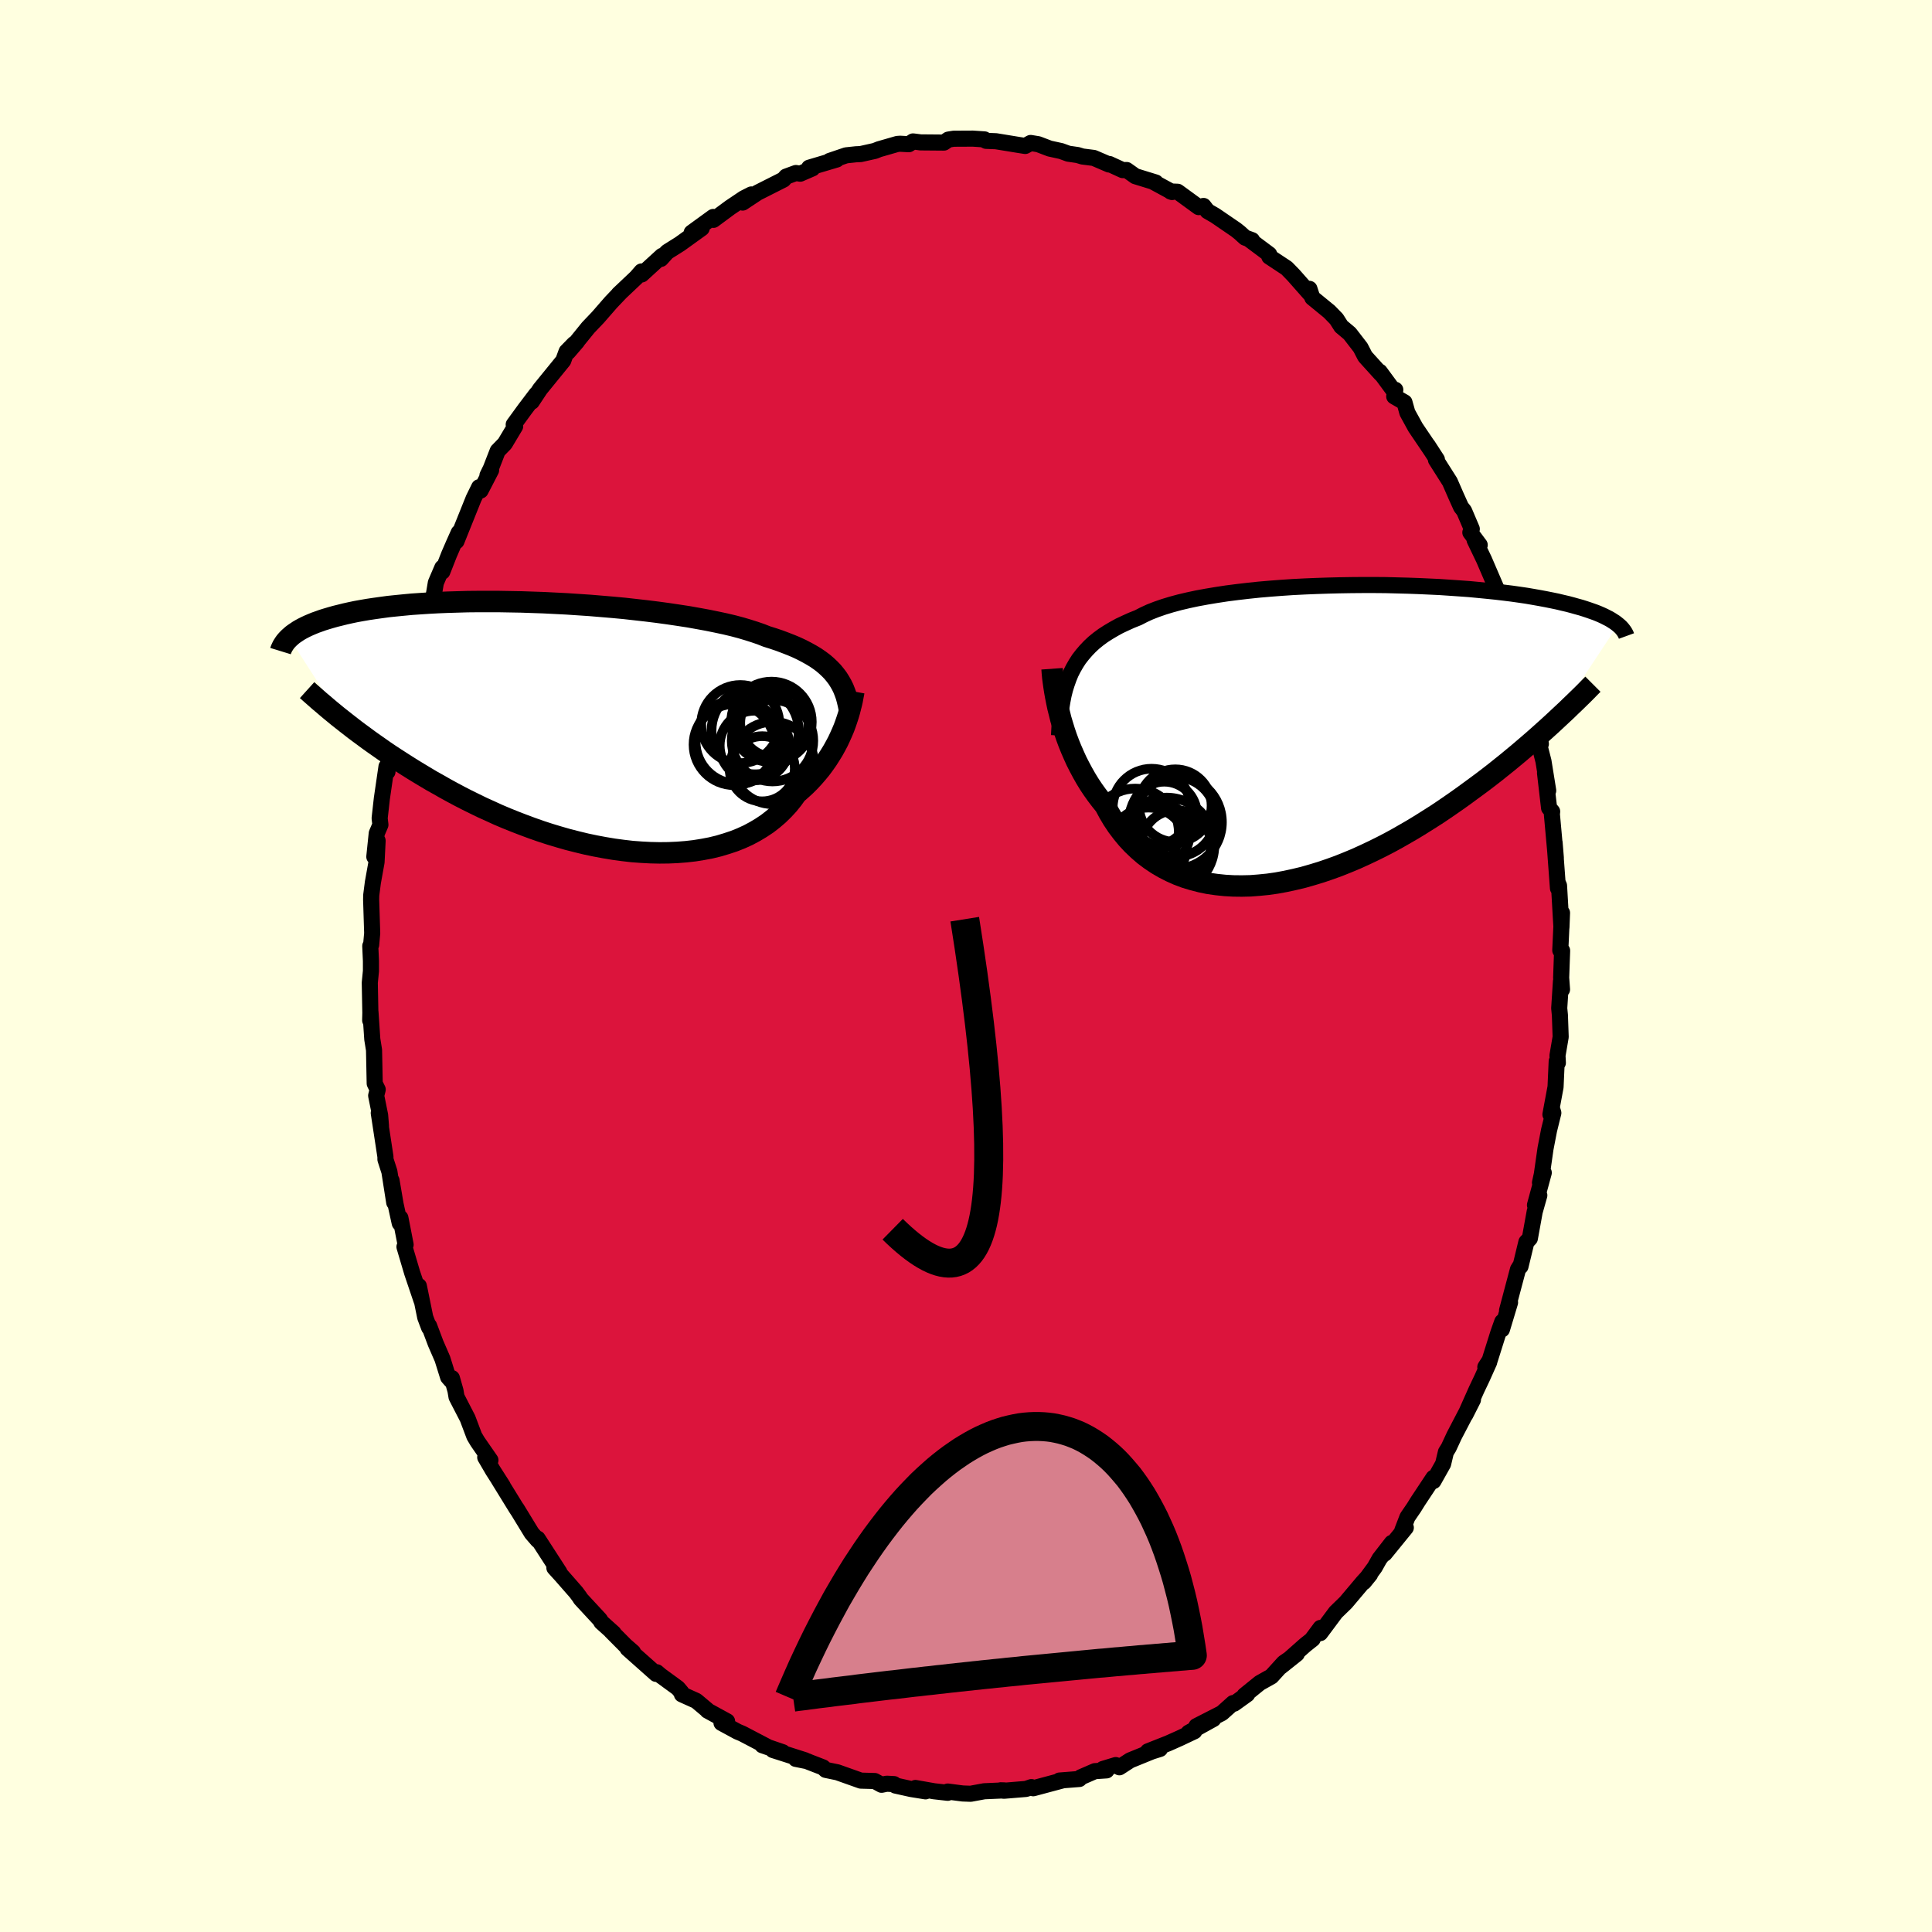 <svg viewBox="-100 -100 200 200" xmlns="http://www.w3.org/2000/svg" width="500" height="500" id="face-svg">
    <defs>
      <clipPath id="leftEyeClipPath">
        <polyline points="27.73,-5.23 27.46,-5.56 27.16,-5.87 26.83,-6.18 26.48,-6.48 26.09,-6.77 25.68,-7.05 25.23,-7.32 24.76,-7.58 24.26,-7.84 23.73,-8.09 23.16,-8.33 22.57,-8.56 21.96,-8.79 21.31,-9.01 20.64,-9.22 20.06,-9.45 19.42,-9.67 18.73,-9.89 17.99,-10.11 17.2,-10.32 16.36,-10.52 15.47,-10.71 14.54,-10.9 13.56,-11.08 12.55,-11.26 11.51,-11.42 10.43,-11.58 9.33,-11.73 8.2,-11.87 7.05,-12 5.89,-12.13 4.71,-12.24 3.52,-12.34 2.32,-12.44 1.12,-12.52 -0.08,-12.6 -1.27,-12.66 -2.46,-12.72 -3.64,-12.76 -4.8,-12.8 -5.95,-12.82 -7.08,-12.84 -8.19,-12.84 -9.28,-12.84 -10.34,-12.83 -11.37,-12.8 -12.38,-12.77 -13.36,-12.73 -14.3,-12.68 -15.21,-12.62 -16.09,-12.56 -16.94,-12.48 -17.75,-12.4 -18.52,-12.32 -19.26,-12.22 -19.97,-12.12 -20.64,-12.02 -21.28,-11.91 -21.89,-11.8 -22.46,-11.68 -23,-11.56 -23.52,-11.43 -24.01,-11.31 -24.47,-11.18 -24.91,-11.05 -25.33,-10.92 -25.72,-10.78 -26.09,-10.65 -26.43,-10.51 -26.76,-10.37 -27.06,-10.23 -27.34,-10.09 -27.6,-9.95 -27.84,-9.81 -28.06,-9.66 -28.27,-9.52 -28.46,-9.38 -28.63,-9.23 -28.79,-9.09 -23.33,-0.61 -22.9,-0.27 -22.45,0.08 -22,0.43 -21.53,0.78 -21.04,1.14 -20.54,1.51 -20.02,1.88 -19.49,2.25 -18.95,2.63 -18.39,3.01 -17.81,3.39 -17.22,3.77 -16.61,4.16 -15.99,4.55 -15.35,4.94 -14.7,5.33 -14.03,5.73 -13.33,6.12 -12.63,6.52 -11.9,6.92 -11.15,7.32 -10.39,7.71 -9.6,8.1 -8.8,8.49 -7.98,8.86 -7.15,9.24 -6.3,9.6 -5.43,9.95 -4.55,10.29 -3.66,10.62 -2.75,10.94 -1.83,11.24 -0.9,11.52 0.04,11.79 0.98,12.03 1.93,12.26 2.88,12.46 3.84,12.64 4.8,12.8 5.76,12.93 6.71,13.04 7.66,13.11 8.61,13.16 9.54,13.18 10.47,13.17 11.38,13.13 12.28,13.06 13.16,12.96 14.03,12.82 14.87,12.66 15.69,12.46 16.49,12.22 17.27,11.96 18.02,11.66 18.74,11.33 19.43,10.96 20.08,10.57 20.71,10.15 21.3,9.69 21.86,9.21 22.38,8.7 22.87,8.17 23.32,7.61 23.73,7.04 24.2,6.63 24.65,6.22 25.08,5.79 25.48,5.36 25.87,4.91 26.24,4.46 26.58,4 26.91,3.53 27.21,3.06 27.5,2.59 27.76,2.12 28.01,1.65 28.23,1.18 28.44,0.71 28.63,0.26" />
      </clipPath>
      <clipPath id="rightEyeClipPath">
        <polyline points="-26.96,-6.29 -26.7,-6.8 -26.42,-7.29 -26.11,-7.77 -25.76,-8.22 -25.39,-8.65 -24.99,-9.07 -24.56,-9.47 -24.09,-9.85 -23.6,-10.21 -23.07,-10.55 -22.51,-10.88 -21.93,-11.2 -21.31,-11.49 -20.67,-11.78 -19.99,-12.05 -19.41,-12.35 -18.78,-12.64 -18.09,-12.91 -17.34,-13.17 -16.55,-13.41 -15.7,-13.64 -14.81,-13.85 -13.87,-14.05 -12.89,-14.23 -11.87,-14.4 -10.82,-14.56 -9.73,-14.7 -8.62,-14.83 -7.48,-14.95 -6.32,-15.05 -5.14,-15.14 -3.95,-15.22 -2.75,-15.28 -1.54,-15.33 -0.33,-15.37 0.88,-15.4 2.08,-15.42 3.28,-15.43 4.47,-15.43 5.65,-15.42 6.8,-15.39 7.95,-15.36 9.06,-15.32 10.16,-15.27 11.23,-15.22 12.27,-15.15 13.29,-15.08 14.27,-15.01 15.22,-14.92 16.14,-14.83 17.02,-14.74 17.87,-14.64 18.68,-14.54 19.46,-14.43 20.21,-14.32 20.91,-14.2 21.59,-14.08 22.23,-13.96 22.83,-13.84 23.41,-13.72 23.95,-13.59 24.47,-13.47 24.96,-13.34 25.42,-13.21 25.86,-13.09 26.27,-12.96 26.66,-12.83 27.03,-12.7 27.37,-12.58 27.69,-12.45 27.99,-12.32 28.27,-12.19 28.52,-12.06 28.76,-11.94 28.98,-11.81 29.18,-11.68 29.37,-11.56 29.54,-11.43 29.69,-11.31 23.01,-1.21 22.53,-0.77 22.04,-0.33 21.54,0.12 21.02,0.58 20.49,1.04 19.94,1.51 19.39,1.98 18.81,2.46 18.23,2.94 17.63,3.42 17.02,3.91 16.39,4.4 15.75,4.89 15.09,5.38 14.42,5.87 13.74,6.37 13.04,6.87 12.32,7.37 11.59,7.87 10.84,8.37 10.07,8.86 9.29,9.35 8.49,9.84 7.68,10.31 6.86,10.78 6.02,11.24 5.17,11.68 4.3,12.11 3.43,12.52 2.55,12.92 1.66,13.29 0.76,13.65 -0.15,13.98 -1.06,14.29 -1.98,14.57 -2.89,14.83 -3.81,15.05 -4.73,15.25 -5.65,15.42 -6.56,15.55 -7.46,15.64 -8.36,15.71 -9.26,15.73 -10.14,15.72 -11.01,15.67 -11.87,15.58 -12.71,15.46 -13.53,15.29 -14.34,15.08 -15.13,14.84 -15.9,14.55 -16.64,14.22 -17.36,13.85 -18.06,13.44 -18.73,12.99 -19.37,12.51 -19.98,11.98 -20.57,11.42 -21.12,10.83 -21.64,10.2 -22.14,9.54 -22.6,8.85 -23.02,8.14 -23.42,7.39 -23.85,6.86 -24.27,6.31 -24.67,5.75 -25.05,5.18 -25.41,4.59 -25.75,3.99 -26.07,3.39 -26.38,2.78 -26.66,2.16 -26.93,1.54 -27.18,0.92 -27.41,0.3 -27.62,-0.32 -27.81,-0.94 -27.99,-1.54" />
      </clipPath>
      <filter id="fuzzy">
        <feTurbulence id="turbulence" baseFrequency="0.05" numOctaves="3" type="noise" result="noise" />
        <feDisplacementMap in="SourceGraphic" in2="noise" scale="2" />
      </filter>
      <linearGradient id="rainbowGradient" x1="0%" y1="0%" x2="100%" y2="0%">
        <stop offset="0%" style="stop-color: [object Object]; stop-opacity: 1" />
        <stop offset="50%" style="stop-color: [object Object]; stop-opacity: 1" />
        <stop offset="100%" style="stop-color: [object Object]; stop-opacity: 1" />
      </linearGradient>
    </defs>
    <rect x="-100" y="-100" width="100%" height="100%" fill="rgb(255, 255, 224)" />
    <polyline id="faceContour" points="61.61,1.21 61.7,2.43 61.59,1.59 61.41,4.37 61.48,5.08 61.56,7.34 61.23,9.27 61.27,10.02 61.15,9.86 61.03,12.52 60.5,15.37 60.7,14.88 60.8,15.21 60.36,16.99 59.99,18.91 59.61,21.57 59.42,22.43 59.81,21.4 58.9,24.75 59.35,23.74 58.87,25.44 58.37,28.2 58.01,28.58 57.4,31.1 57.43,30.94 57.14,31.41 56.01,35.66 56.32,34.83 55.48,37.62 55.51,36.83 55.11,37.96 54.21,40.82 53.76,41.52 54.16,41.01 53.43,42.64 52.85,43.86 51.69,46.46 52.48,44.9 50.54,48.62 49.97,49.85 49.68,50.32 49.39,51.54 48.39,53.32 48.39,52.98 46.78,55.41 46.37,56.07 45.7,57.05 45.16,58.45 45.53,58.14 43.34,60.83 44.08,59.72 42.81,61.36 42.31,62.25 41.19,63.77 41.83,62.98 41.09,63.79 39.32,65.89 38.28,66.9 36.67,69.06 36.7,68.52 35.8,69.73 35.89,69.67 35.11,70.29 32.57,72.54 34.24,71.21 32.9,72.13 31.62,73.54 30.41,74.22 28.83,75.5 29.11,75.39 27.76,76.36 27.65,76.3 26.49,77.34 23.85,78.69 25.61,77.95 23.04,79.37 23.64,79.22 22.14,79.93 20.93,80.47 18.83,81.3 20.08,81.05 19.25,81.31 16.99,82.23 15.88,82.95 15.5,82.72 14.18,83.12 14.55,83.27 13.34,83.35 11.89,83.98 11.73,84.16 9.68,84.32 9.95,84.32 6.96,85.12 6.77,85 6.21,85.19 3.91,85.38 3.59,85.33 3.98,85.34 1.89,85.43 0.48,85.69 -0.34,85.66 -1.89,85.46 -1.89,85.59 -3.31,85.43 -5.24,85.09 -4.19,85.44 -5.68,85.2 -7.3,84.84 -7.45,84.69 -8.21,84.65 -8.74,84.76 -9.45,84.37 -10.89,84.33 -13.31,83.47 -14.52,83.22 -14.8,82.96 -16.25,82.4 -16.42,82.32 -17.62,82.08 -16.67,82.22 -19.99,81.16 -18.97,81.39 -21.08,80.67 -20.61,80.8 -23.17,79.46 -23.65,79.26 -25.31,78.36 -24.73,78.19 -26.76,77.08 -26.78,77.03 -27.92,76.07 -29.41,75.4 -29.46,75.19 -29.83,74.75 -31.61,73.45 -32.01,73.11 -32.08,73.28 -35.03,70.66 -34.47,71.03 -35.25,70.35 -36.74,68.85 -36.48,69.06 -37.75,67.92 -37.89,67.67 -39.89,65.51 -39.99,65.34 -40.36,64.84 -41.91,63.07 -42.61,62.3 -42.09,62.76 -44.34,59.28 -44.33,59.44 -44.96,58.71 -46.51,56.17 -46.38,56.39 -46.57,56.1 -48.4,53.13 -47.96,53.81 -48.97,52.23 -49.77,50.86 -49.23,51.16 -50.56,49.24 -50.9,48.67 -51.59,46.84 -52.74,44.61 -52.85,43.96 -53.22,42.66 -53.32,42.89 -53.61,42.56 -54.2,40.67 -54.9,39.06 -55.58,37.25 -55.58,37.43 -55.98,36.37 -56.64,33.13 -56.36,34.64 -57.34,31.74 -58.13,29.07 -58.01,28.85 -58.55,26.08 -58.62,26.62 -59.05,24.66 -59.47,22.2 -59.19,24.48 -59.69,21.29 -60.1,20.02 -60.1,19.74 -60.79,15.22 -60.56,16.58 -60.65,15.45 -61.06,13.42 -60.9,12.79 -61.21,12.16 -61.28,8.7 -61.46,7.58 -61.65,4.76 -61.68,5.62 -61.66,4.85 -61.72,1.73 -61.6,0.52 -61.6,-0.52 -61.67,-2.07 -61.58,-2.19 -61.47,-3.4 -61.58,-6.86 -61.57,-7.33 -61.4,-8.65 -61.02,-10.76 -60.91,-12.97 -61.25,-11.31 -61,-13.73 -60.62,-14.62 -60.7,-15.29 -60.47,-17.34 -59.99,-20.64 -59.89,-20.1 -59.7,-22.24 -59.51,-22.51 -58.9,-24.84 -58.75,-25.55 -58.5,-27.73 -57.98,-29.11 -57.61,-29.99 -57.46,-30.76 -57.07,-31.82 -57.19,-31.72 -56.91,-32.79 -56.62,-34.46 -55.12,-37.8 -55.21,-37.73 -54.88,-39.68 -54.21,-41.24 -54.21,-40.82 -53.51,-42.6 -53.02,-43.73 -52.51,-44.87 -52.75,-43.97 -50.97,-48.4 -50.4,-49.56 -50.25,-49.22 -49.16,-51.33 -49.54,-50.78 -49.18,-51.52 -48.48,-53.32 -47.74,-54.08 -46.67,-55.87 -46.82,-56.05 -45.67,-57.63 -44.48,-59.2 -44.95,-58.42 -44.09,-59.72 -41.69,-62.67 -41.35,-63.6 -40.57,-64.4 -41.19,-63.56 -40.27,-64.63 -40.56,-64.3 -39.11,-66.09 -38.1,-67.15 -36.75,-68.7 -35.76,-69.74 -35.96,-69.55 -34.13,-71.28 -33.59,-71.9 -33.57,-71.59 -31.47,-73.51 -31.58,-73.2 -30.93,-73.92 -29.61,-74.75 -27.36,-76.37 -28.4,-75.92 -26.17,-77.54 -26.04,-77.36 -26.15,-77.24 -24.42,-78.52 -22.99,-79.48 -22.22,-79.87 -23.12,-79.03 -21.58,-80.05 -18.89,-81.41 -18.62,-81.72 -17.61,-82.09 -17.16,-82.02 -15.89,-82.57 -16.24,-82.64 -13.38,-83.49 -14.12,-83.34 -12.41,-83.92 -11.38,-84.03 -10.91,-84.05 -9.43,-84.38 -9.01,-84.55 -7.1,-85.1 -6.81,-85.12 -5.92,-85.07 -5.48,-85.36 -4.7,-85.26 -2.28,-85.24 -1.83,-85.55 -1.27,-85.64 0.72,-85.65 1.91,-85.57 1.78,-85.58 2.08,-85.42 3.1,-85.38 5.49,-84.99 6.13,-84.89 6.69,-85.2 7.48,-85.07 8.66,-84.62 9.85,-84.36 10.59,-84.09 11.56,-83.95 12.05,-83.8 13.23,-83.65 14.81,-82.97 14.85,-83.02 16.22,-82.39 16.63,-82.4 17.53,-81.76 19.64,-81.11 19.43,-81.15 21.33,-80.12 21.17,-80.18 21.91,-80.15 24.09,-78.56 24.59,-78.68 25.01,-78.14 25.79,-77.69 27.94,-76.22 28.33,-75.91 28.89,-75.4 29.61,-75.14 29.3,-75.23 31.39,-73.67 31.4,-73.43 33.2,-72.24 33.9,-71.52 35.63,-69.56 35.33,-69.98 35.55,-70.1 35.85,-69.18 37.61,-67.74 38.35,-66.98 38.84,-66.21 39.72,-65.47 40.84,-64.02 41.32,-63.09 42.96,-61.28 42.83,-61.52 44.28,-59.55 44.44,-59.65 44.33,-58.96 45.39,-58.35 45.69,-57.28 46.53,-55.75 48.18,-53.31 47.79,-53.91 48.75,-52.43 48.65,-52.4 50.09,-50.13 50.74,-48.64 51.25,-47.51 51.56,-47.12 52.36,-45.24 52.21,-44.88 53.18,-43.58 52.65,-44.1 53.62,-42.08 55.34,-38.08 54.82,-38.67 55.94,-35.92 56.26,-34.94 56.17,-35.05 56.78,-33.26 57.03,-32.63 57.88,-28.94 57.93,-29.62 57.85,-29.17 57.98,-29.13 59.11,-24.62 59.09,-25.31 59.51,-22.99 59.32,-23 59.78,-21.2 60.27,-18.16 59.94,-19.98 60.36,-16.36 60.68,-15.99 60.65,-15.72 61.06,-11.19 60.93,-12.78 61.28,-8.05 61.3,-8.49 61.28,-8.57 61.39,-8.32 61.64,-4 61.7,-5.5 61.52,-1.62 61.71,-1.59 61.61,1.21 61.7,2.43" fill="rgb(220, 20, 60)" stroke="black" stroke-width="1.667" stroke-linejoin="round" filter="url(#fuzzy)" />
    <g transform="translate(37.81 -24.01)">
      <polyline id="rightCountour" points="-26.96,-6.29 -26.7,-6.8 -26.42,-7.29 -26.11,-7.77 -25.76,-8.22 -25.39,-8.65 -24.99,-9.07 -24.56,-9.47 -24.09,-9.85 -23.6,-10.21 -23.07,-10.55 -22.51,-10.88 -21.93,-11.2 -21.31,-11.49 -20.67,-11.78 -19.99,-12.05 -19.41,-12.35 -18.78,-12.64 -18.09,-12.91 -17.34,-13.17 -16.55,-13.41 -15.7,-13.64 -14.81,-13.85 -13.87,-14.05 -12.89,-14.23 -11.87,-14.4 -10.82,-14.56 -9.73,-14.7 -8.62,-14.83 -7.48,-14.95 -6.32,-15.05 -5.14,-15.14 -3.95,-15.22 -2.75,-15.28 -1.54,-15.33 -0.33,-15.37 0.88,-15.4 2.08,-15.42 3.28,-15.43 4.47,-15.43 5.65,-15.42 6.8,-15.39 7.95,-15.36 9.06,-15.32 10.16,-15.27 11.23,-15.22 12.27,-15.15 13.29,-15.08 14.27,-15.01 15.22,-14.92 16.14,-14.83 17.02,-14.74 17.87,-14.64 18.68,-14.54 19.46,-14.43 20.21,-14.32 20.91,-14.2 21.59,-14.08 22.23,-13.96 22.83,-13.84 23.41,-13.72 23.95,-13.59 24.47,-13.47 24.96,-13.34 25.42,-13.21 25.86,-13.09 26.27,-12.96 26.66,-12.83 27.03,-12.7 27.37,-12.58 27.69,-12.45 27.99,-12.32 28.27,-12.19 28.52,-12.06 28.76,-11.94 28.98,-11.81 29.18,-11.68 29.37,-11.56 29.54,-11.43 29.69,-11.31 23.01,-1.21 22.53,-0.77 22.04,-0.33 21.54,0.12 21.02,0.58 20.49,1.04 19.94,1.51 19.39,1.98 18.81,2.46 18.23,2.94 17.63,3.42 17.02,3.91 16.39,4.4 15.75,4.89 15.09,5.38 14.42,5.87 13.74,6.37 13.04,6.87 12.32,7.37 11.59,7.87 10.84,8.37 10.07,8.86 9.29,9.35 8.49,9.84 7.68,10.31 6.86,10.78 6.02,11.24 5.17,11.68 4.3,12.11 3.43,12.52 2.55,12.92 1.66,13.29 0.76,13.65 -0.15,13.98 -1.06,14.29 -1.98,14.57 -2.89,14.83 -3.81,15.05 -4.73,15.25 -5.65,15.42 -6.56,15.55 -7.46,15.64 -8.36,15.71 -9.26,15.73 -10.14,15.72 -11.01,15.67 -11.87,15.58 -12.71,15.46 -13.53,15.29 -14.34,15.08 -15.13,14.84 -15.9,14.55 -16.64,14.22 -17.36,13.85 -18.06,13.44 -18.73,12.99 -19.37,12.51 -19.98,11.98 -20.57,11.42 -21.12,10.83 -21.64,10.2 -22.14,9.54 -22.6,8.85 -23.02,8.14 -23.42,7.39 -23.85,6.86 -24.27,6.31 -24.67,5.75 -25.05,5.18 -25.41,4.59 -25.75,3.99 -26.07,3.39 -26.38,2.78 -26.66,2.16 -26.93,1.54 -27.18,0.92 -27.41,0.3 -27.62,-0.32 -27.81,-0.94 -27.99,-1.54" fill="white" stroke="white" stroke-width="0" stroke-linejoin="round" filter="url(#fuzzy)" />
    </g>
    <g transform="translate(-41.27 -24.89)">
      <polyline id="leftCountour" points="27.73,-5.23 27.46,-5.56 27.16,-5.87 26.83,-6.18 26.48,-6.48 26.09,-6.77 25.68,-7.05 25.23,-7.32 24.76,-7.58 24.26,-7.84 23.73,-8.09 23.16,-8.33 22.57,-8.56 21.96,-8.79 21.31,-9.01 20.64,-9.22 20.06,-9.45 19.42,-9.67 18.73,-9.89 17.99,-10.11 17.2,-10.32 16.36,-10.52 15.47,-10.71 14.54,-10.9 13.56,-11.08 12.55,-11.26 11.51,-11.42 10.43,-11.58 9.33,-11.73 8.2,-11.87 7.05,-12 5.89,-12.13 4.71,-12.24 3.52,-12.34 2.32,-12.44 1.12,-12.52 -0.08,-12.6 -1.27,-12.66 -2.46,-12.72 -3.64,-12.76 -4.8,-12.8 -5.95,-12.82 -7.08,-12.84 -8.19,-12.84 -9.28,-12.84 -10.34,-12.83 -11.37,-12.8 -12.38,-12.77 -13.36,-12.73 -14.3,-12.68 -15.21,-12.62 -16.09,-12.56 -16.94,-12.48 -17.75,-12.4 -18.52,-12.32 -19.26,-12.22 -19.97,-12.12 -20.64,-12.02 -21.28,-11.91 -21.89,-11.8 -22.46,-11.68 -23,-11.56 -23.52,-11.43 -24.01,-11.31 -24.47,-11.18 -24.91,-11.05 -25.33,-10.92 -25.72,-10.78 -26.09,-10.65 -26.43,-10.51 -26.76,-10.37 -27.06,-10.23 -27.34,-10.09 -27.6,-9.95 -27.84,-9.81 -28.06,-9.66 -28.27,-9.52 -28.46,-9.38 -28.63,-9.23 -28.79,-9.09 -23.33,-0.61 -22.9,-0.27 -22.45,0.08 -22,0.43 -21.53,0.78 -21.04,1.14 -20.54,1.51 -20.02,1.88 -19.49,2.25 -18.95,2.63 -18.39,3.01 -17.81,3.39 -17.22,3.77 -16.61,4.16 -15.99,4.55 -15.35,4.94 -14.7,5.33 -14.03,5.73 -13.33,6.12 -12.63,6.52 -11.9,6.92 -11.15,7.32 -10.39,7.71 -9.6,8.1 -8.8,8.49 -7.98,8.86 -7.15,9.24 -6.3,9.6 -5.43,9.95 -4.55,10.29 -3.66,10.62 -2.75,10.94 -1.83,11.24 -0.9,11.52 0.04,11.79 0.98,12.03 1.93,12.26 2.88,12.46 3.84,12.64 4.8,12.8 5.76,12.93 6.71,13.04 7.66,13.11 8.61,13.16 9.54,13.18 10.47,13.17 11.38,13.13 12.28,13.06 13.16,12.96 14.03,12.82 14.87,12.66 15.69,12.46 16.49,12.22 17.27,11.96 18.02,11.66 18.74,11.33 19.43,10.96 20.08,10.57 20.71,10.15 21.3,9.69 21.86,9.21 22.38,8.7 22.87,8.17 23.32,7.61 23.73,7.04 24.2,6.63 24.65,6.22 25.08,5.79 25.48,5.36 25.87,4.91 26.24,4.46 26.58,4 26.91,3.53 27.21,3.06 27.5,2.59 27.76,2.12 28.01,1.65 28.23,1.18 28.44,0.71 28.63,0.26" fill="white" stroke="white" stroke-width="0" stroke-linejoin="round" filter="url(#fuzzy)" />
    </g>
    <g transform="translate(37.81 -24.01)">
      <polyline id="rightUpper" points="-28.18,0.15 -28.14,-0.61 -28.09,-1.34 -28.02,-2.05 -27.94,-2.72 -27.83,-3.38 -27.71,-4.01 -27.56,-4.61 -27.38,-5.19 -27.18,-5.75 -26.96,-6.29 -26.7,-6.8 -26.42,-7.29 -26.11,-7.77 -25.76,-8.22 -25.39,-8.65 -24.99,-9.07 -24.56,-9.47 -24.09,-9.85 -23.6,-10.21 -23.07,-10.55 -22.51,-10.88 -21.93,-11.2 -21.31,-11.49 -20.67,-11.78 -19.99,-12.05 -19.41,-12.35 -18.78,-12.64 -18.09,-12.91 -17.34,-13.17 -16.55,-13.41 -15.7,-13.64 -14.81,-13.85 -13.87,-14.05 -12.89,-14.23 -11.87,-14.4 -10.82,-14.56 -9.73,-14.7 -8.62,-14.83 -7.48,-14.95 -6.32,-15.05 -5.14,-15.14 -3.95,-15.22 -2.75,-15.28 -1.54,-15.33 -0.33,-15.37 0.88,-15.4 2.08,-15.42 3.28,-15.43 4.47,-15.43 5.65,-15.42 6.8,-15.39 7.95,-15.36 9.06,-15.32 10.16,-15.27 11.23,-15.22 12.27,-15.15 13.29,-15.08 14.27,-15.01 15.22,-14.92 16.14,-14.83 17.02,-14.74 17.87,-14.64 18.68,-14.54 19.46,-14.43 20.21,-14.32 20.91,-14.2 21.59,-14.08 22.23,-13.96 22.83,-13.84 23.41,-13.72 23.95,-13.59 24.47,-13.47 24.96,-13.34 25.42,-13.21 25.86,-13.09 26.27,-12.96 26.66,-12.83 27.03,-12.7 27.37,-12.58 27.69,-12.45 27.99,-12.32 28.27,-12.19 28.52,-12.06 28.76,-11.94 28.98,-11.81 29.18,-11.68 29.37,-11.56 29.54,-11.43 29.69,-11.31 29.83,-11.19 29.96,-11.07 30.07,-10.95 30.17,-10.83 30.26,-10.71 30.34,-10.6 30.41,-10.48 30.47,-10.37 30.52,-10.26 30.56,-10.15" fill="none" stroke="black" stroke-width="1.667" stroke-linejoin="round" filter="url(#fuzzy)" />
      <polyline id="rightLower" points="-28.9,-6.76 -28.87,-6.35 -28.83,-5.91 -28.77,-5.44 -28.7,-4.94 -28.62,-4.42 -28.52,-3.87 -28.41,-3.31 -28.29,-2.74 -28.14,-2.15 -27.99,-1.54 -27.81,-0.94 -27.62,-0.32 -27.41,0.3 -27.18,0.92 -26.93,1.54 -26.66,2.16 -26.38,2.78 -26.07,3.39 -25.75,3.99 -25.41,4.59 -25.05,5.18 -24.67,5.75 -24.27,6.31 -23.85,6.86 -23.42,7.39 -23.02,8.14 -22.6,8.85 -22.14,9.54 -21.64,10.2 -21.12,10.83 -20.57,11.42 -19.98,11.98 -19.37,12.51 -18.73,12.99 -18.06,13.44 -17.36,13.85 -16.64,14.22 -15.9,14.55 -15.13,14.84 -14.34,15.08 -13.53,15.29 -12.71,15.46 -11.87,15.58 -11.01,15.67 -10.14,15.72 -9.26,15.73 -8.36,15.71 -7.46,15.64 -6.56,15.55 -5.65,15.42 -4.73,15.25 -3.81,15.05 -2.89,14.83 -1.98,14.57 -1.06,14.29 -0.15,13.98 0.76,13.65 1.66,13.29 2.55,12.92 3.43,12.52 4.3,12.11 5.17,11.68 6.02,11.24 6.86,10.78 7.68,10.31 8.49,9.84 9.29,9.35 10.07,8.86 10.84,8.37 11.59,7.87 12.32,7.37 13.04,6.87 13.74,6.37 14.42,5.87 15.09,5.38 15.75,4.89 16.39,4.4 17.02,3.91 17.63,3.42 18.23,2.94 18.81,2.46 19.39,1.98 19.94,1.51 20.49,1.04 21.02,0.58 21.54,0.12 22.04,-0.33 22.53,-0.77 23.01,-1.21 23.47,-1.64 23.92,-2.06 24.36,-2.47 24.78,-2.88 25.2,-3.28 25.6,-3.67 25.99,-4.05 26.37,-4.43 26.73,-4.8 27.09,-5.16" fill="none" stroke="black" stroke-width="2.222" stroke-linejoin="round" filter="url(#fuzzy)" />
      <circle r="3.972" cx="-18.926" cy="11.581" stroke="black" fill="none" stroke-width="1.0" filter="url(#fuzzy)" clip-path="url(#rightEyeClipPath)" /><circle r="4.122" cx="-16.096" cy="8.571" stroke="black" fill="none" stroke-width="1.0" filter="url(#fuzzy)" clip-path="url(#rightEyeClipPath)" /><circle r="4.812" cx="-16.131" cy="9.126" stroke="black" fill="none" stroke-width="1.0" filter="url(#fuzzy)" clip-path="url(#rightEyeClipPath)" /><circle r="3.76" cx="-16.146" cy="7.411" stroke="black" fill="none" stroke-width="1.0" filter="url(#fuzzy)" clip-path="url(#rightEyeClipPath)" /><circle r="4.022" cx="-18.601" cy="7.611" stroke="black" fill="none" stroke-width="1.0" filter="url(#fuzzy)" clip-path="url(#rightEyeClipPath)" /><circle r="3.612" cx="-16.056" cy="11.491" stroke="black" fill="none" stroke-width="1.0" filter="url(#fuzzy)" clip-path="url(#rightEyeClipPath)" /><circle r="3.286" cx="-17.941" cy="10.341" stroke="black" fill="none" stroke-width="1.0" filter="url(#fuzzy)" clip-path="url(#rightEyeClipPath)" /><circle r="3.372" cx="-17.286" cy="8.301" stroke="black" fill="none" stroke-width="1.0" filter="url(#fuzzy)" clip-path="url(#rightEyeClipPath)" /><circle r="4.508" cx="-20.291" cy="10.151" stroke="black" fill="none" stroke-width="1.0" filter="url(#fuzzy)" clip-path="url(#rightEyeClipPath)" /><circle r="4.936" cx="-17.036" cy="11.516" stroke="black" fill="none" stroke-width="1.0" filter="url(#fuzzy)" clip-path="url(#rightEyeClipPath)" />
      </g>
    <g transform="translate(-41.27 -24.89)">
      <polyline id="leftUpper" points="29.25,-1.37 29.17,-1.81 29.08,-2.24 28.98,-2.66 28.87,-3.06 28.73,-3.45 28.58,-3.83 28.4,-4.2 28.2,-4.55 27.98,-4.9 27.73,-5.23 27.46,-5.56 27.16,-5.87 26.83,-6.18 26.48,-6.48 26.09,-6.77 25.68,-7.05 25.23,-7.32 24.76,-7.58 24.26,-7.84 23.73,-8.09 23.16,-8.33 22.57,-8.56 21.96,-8.79 21.31,-9.01 20.64,-9.22 20.06,-9.45 19.42,-9.67 18.73,-9.89 17.99,-10.11 17.2,-10.32 16.36,-10.52 15.47,-10.71 14.54,-10.9 13.56,-11.08 12.55,-11.26 11.51,-11.42 10.43,-11.58 9.33,-11.73 8.2,-11.87 7.05,-12 5.89,-12.13 4.71,-12.24 3.52,-12.34 2.32,-12.44 1.12,-12.52 -0.08,-12.6 -1.27,-12.66 -2.46,-12.72 -3.64,-12.76 -4.8,-12.8 -5.95,-12.82 -7.08,-12.84 -8.19,-12.84 -9.28,-12.84 -10.34,-12.83 -11.37,-12.8 -12.38,-12.77 -13.36,-12.73 -14.3,-12.68 -15.21,-12.62 -16.09,-12.56 -16.94,-12.48 -17.75,-12.4 -18.52,-12.32 -19.26,-12.22 -19.97,-12.12 -20.64,-12.02 -21.28,-11.91 -21.89,-11.8 -22.46,-11.68 -23,-11.56 -23.52,-11.43 -24.01,-11.31 -24.47,-11.18 -24.91,-11.05 -25.33,-10.92 -25.72,-10.78 -26.09,-10.65 -26.43,-10.51 -26.76,-10.37 -27.06,-10.23 -27.34,-10.09 -27.6,-9.95 -27.84,-9.81 -28.06,-9.66 -28.27,-9.52 -28.46,-9.38 -28.63,-9.23 -28.79,-9.09 -28.93,-8.95 -29.06,-8.81 -29.18,-8.67 -29.28,-8.53 -29.37,-8.39 -29.46,-8.25 -29.53,-8.11 -29.59,-7.98 -29.65,-7.84 -29.69,-7.71" fill="none" stroke="black" stroke-width="2.222" stroke-linejoin="round" filter="url(#fuzzy)" />
      <polyline id="leftLower" points="29.66,-3.53 29.61,-3.26 29.55,-2.95 29.49,-2.62 29.41,-2.26 29.31,-1.88 29.21,-1.48 29.09,-1.07 28.95,-0.64 28.8,-0.2 28.63,0.26 28.44,0.71 28.23,1.18 28.01,1.65 27.76,2.12 27.5,2.59 27.21,3.06 26.91,3.53 26.58,4 26.24,4.46 25.87,4.91 25.48,5.36 25.08,5.79 24.65,6.22 24.2,6.63 23.73,7.04 23.32,7.61 22.87,8.17 22.38,8.7 21.86,9.21 21.3,9.69 20.71,10.15 20.08,10.57 19.43,10.96 18.74,11.33 18.02,11.66 17.27,11.96 16.49,12.22 15.69,12.46 14.87,12.66 14.03,12.82 13.16,12.96 12.28,13.06 11.38,13.13 10.47,13.17 9.54,13.18 8.61,13.16 7.66,13.11 6.71,13.04 5.76,12.93 4.8,12.8 3.84,12.64 2.88,12.46 1.93,12.26 0.98,12.03 0.04,11.79 -0.9,11.52 -1.83,11.24 -2.75,10.94 -3.66,10.62 -4.55,10.29 -5.43,9.95 -6.3,9.6 -7.15,9.24 -7.98,8.86 -8.8,8.49 -9.6,8.1 -10.39,7.71 -11.15,7.32 -11.9,6.92 -12.63,6.52 -13.33,6.12 -14.03,5.73 -14.7,5.33 -15.35,4.94 -15.99,4.55 -16.61,4.16 -17.22,3.77 -17.81,3.39 -18.39,3.01 -18.95,2.63 -19.49,2.25 -20.02,1.88 -20.54,1.51 -21.04,1.14 -21.53,0.78 -22,0.43 -22.45,0.08 -22.9,-0.27 -23.33,-0.61 -23.75,-0.94 -24.15,-1.27 -24.54,-1.59 -24.92,-1.91 -25.28,-2.22 -25.64,-2.52 -25.98,-2.82 -26.31,-3.11 -26.63,-3.39 -26.94,-3.67" fill="none" stroke="black" stroke-width="2.222" stroke-linejoin="round" filter="url(#fuzzy)" />
      <circle r="4.22" cx="21.24" cy="1.566" stroke="black" fill="none" stroke-width="1.0" filter="url(#fuzzy)" clip-path="url(#leftEyeClipPath)" /><circle r="4.376" cx="17.65" cy="1.661" stroke="black" fill="none" stroke-width="1.0" filter="url(#fuzzy)" clip-path="url(#leftEyeClipPath)" /><circle r="3.374" cx="20.175" cy="4.471" stroke="black" fill="none" stroke-width="1.0" filter="url(#fuzzy)" clip-path="url(#leftEyeClipPath)" /><circle r="3.528" cx="21.425" cy="-0.259" stroke="black" fill="none" stroke-width="1.0" filter="url(#fuzzy)" clip-path="url(#leftEyeClipPath)" /><circle r="3.606" cx="19.38" cy="2.066" stroke="black" fill="none" stroke-width="1.0" filter="url(#fuzzy)" clip-path="url(#leftEyeClipPath)" /><circle r="4.198" cx="17.265" cy="1.971" stroke="black" fill="none" stroke-width="1.0" filter="url(#fuzzy)" clip-path="url(#leftEyeClipPath)" /><circle r="4.17" cx="21.135" cy="-0.379" stroke="black" fill="none" stroke-width="1.0" filter="url(#fuzzy)" clip-path="url(#leftEyeClipPath)" /><circle r="4.514" cx="19.44" cy="0.531" stroke="black" fill="none" stroke-width="1.0" filter="url(#fuzzy)" clip-path="url(#leftEyeClipPath)" /><circle r="4.264" cx="21.26" cy="3.871" stroke="black" fill="none" stroke-width="1.0" filter="url(#fuzzy)" clip-path="url(#leftEyeClipPath)" /><circle r="4.044" cx="17.905" cy="-0.154" stroke="black" fill="none" stroke-width="1.0" filter="url(#fuzzy)" clip-path="url(#leftEyeClipPath)" />
    </g>
    <g id="hairs">
      
    </g>
    
        <g id="lineNose">
        <path d="M -7.59,27.25 Q 7.33, 41.94 -0.13, -4.846" fill="none" stroke="black" stroke-width="3" stroke-linejoin="round" filter="url(#fuzzy)"></path>
        </g>
      
    <g id="mouth">
      <polyline points="-18.32,75.73 -17.84,74.61 -17.36,73.51 -16.88,72.43 -16.39,71.38 -15.9,70.35 -15.41,69.35 -14.91,68.37 -14.41,67.41 -13.91,66.48 -13.41,65.56 -12.9,64.68 -12.39,63.81 -11.88,62.97 -11.37,62.15 -10.85,61.36 -10.34,60.59 -9.82,59.84 -9.3,59.11 -8.78,58.41 -8.26,57.73 -7.74,57.07 -7.22,56.44 -6.7,55.83 -6.18,55.24 -5.65,54.67 -5.13,54.13 -4.61,53.6 -4.09,53.11 -3.56,52.63 -3.04,52.17 -2.52,51.74 -2,51.33 -1.48,50.94 -0.96,50.58 -0.45,50.23 0.07,49.91 0.58,49.61 1.09,49.33 1.6,49.07 2.11,48.84 2.62,48.62 3.12,48.43 3.63,48.26 4.12,48.11 4.62,47.99 5.12,47.88 5.61,47.79 6.09,47.73 6.58,47.69 7.06,47.67 7.54,47.67 8.01,47.69 8.48,47.73 8.95,47.79 9.41,47.88 9.86,47.98 10.32,48.11 10.77,48.25 11.21,48.42 11.65,48.6 12.08,48.81 12.51,49.04 12.93,49.29 13.35,49.56 13.77,49.85 14.17,50.16 14.57,50.49 14.97,50.84 15.36,51.21 15.74,51.6 16.11,52.01 16.48,52.44 16.85,52.88 17.2,53.35 17.55,53.84 17.89,54.35 18.23,54.88 18.55,55.43 18.87,56 19.18,56.58 19.49,57.19 19.78,57.82 20.07,58.46 20.35,59.12 20.62,59.81 20.88,60.51 21.13,61.23 21.37,61.97 21.61,62.73 21.84,63.51 22.05,64.31 22.26,65.12 22.46,65.96 22.64,66.81 22.82,67.69 22.99,68.58 23.14,69.49 23.29,70.41 23.43,71.36 23.43,71.36 23.01,71.39 22.59,71.43 22.17,71.46 21.76,71.5 21.34,71.53 20.92,71.57 20.5,71.6 20.09,71.64 19.67,71.67 19.25,71.71 18.83,71.74 18.42,71.78 18,71.81 17.58,71.85 17.16,71.89 16.75,71.92 16.33,71.96 15.91,72 15.49,72.03 15.08,72.07 14.66,72.11 14.24,72.15 13.82,72.18 13.41,72.22 12.99,72.26 12.57,72.3 12.15,72.34 11.74,72.38 11.32,72.42 10.9,72.46 10.48,72.5 10.07,72.54 9.65,72.58 9.23,72.62 8.81,72.66 8.4,72.7 7.98,72.74 7.56,72.78 7.14,72.82 6.73,72.86 6.31,72.9 5.89,72.94 5.47,72.99 5.06,73.03 4.64,73.07 4.22,73.11 3.8,73.16 3.39,73.2 2.97,73.24 2.55,73.29 2.13,73.33 1.72,73.37 1.3,73.42 0.88,73.46 0.46,73.51 0.05,73.55 -0.37,73.6 -0.79,73.64 -1.21,73.69 -1.62,73.73 -2.04,73.78 -2.46,73.83 -2.88,73.87 -3.29,73.92 -3.71,73.97 -4.13,74.01 -4.54,74.06 -4.96,74.11 -5.38,74.15 -5.8,74.2 -6.21,74.25 -6.63,74.3 -7.05,74.35 -7.47,74.4 -7.88,74.44 -8.3,74.49 -8.72,74.54 -9.14,74.59 -9.55,74.64 -9.97,74.69 -10.39,74.74 -10.81,74.79 -11.22,74.84 -11.64,74.9 -12.06,74.95 -12.48,75 -12.89,75.05 -13.31,75.1 -13.73,75.15 -14.15,75.21 -14.56,75.26 -14.98,75.31 -15.4,75.36 -15.82,75.42 -16.23,75.47 -16.65,75.53 -17.07,75.58 -17.49,75.63 -17.9,75.69" fill="rgb(215,127,140)" stroke="black" stroke-width="3" stroke-linejoin="round" filter="url(#fuzzy)" />
    </g>
  </svg>